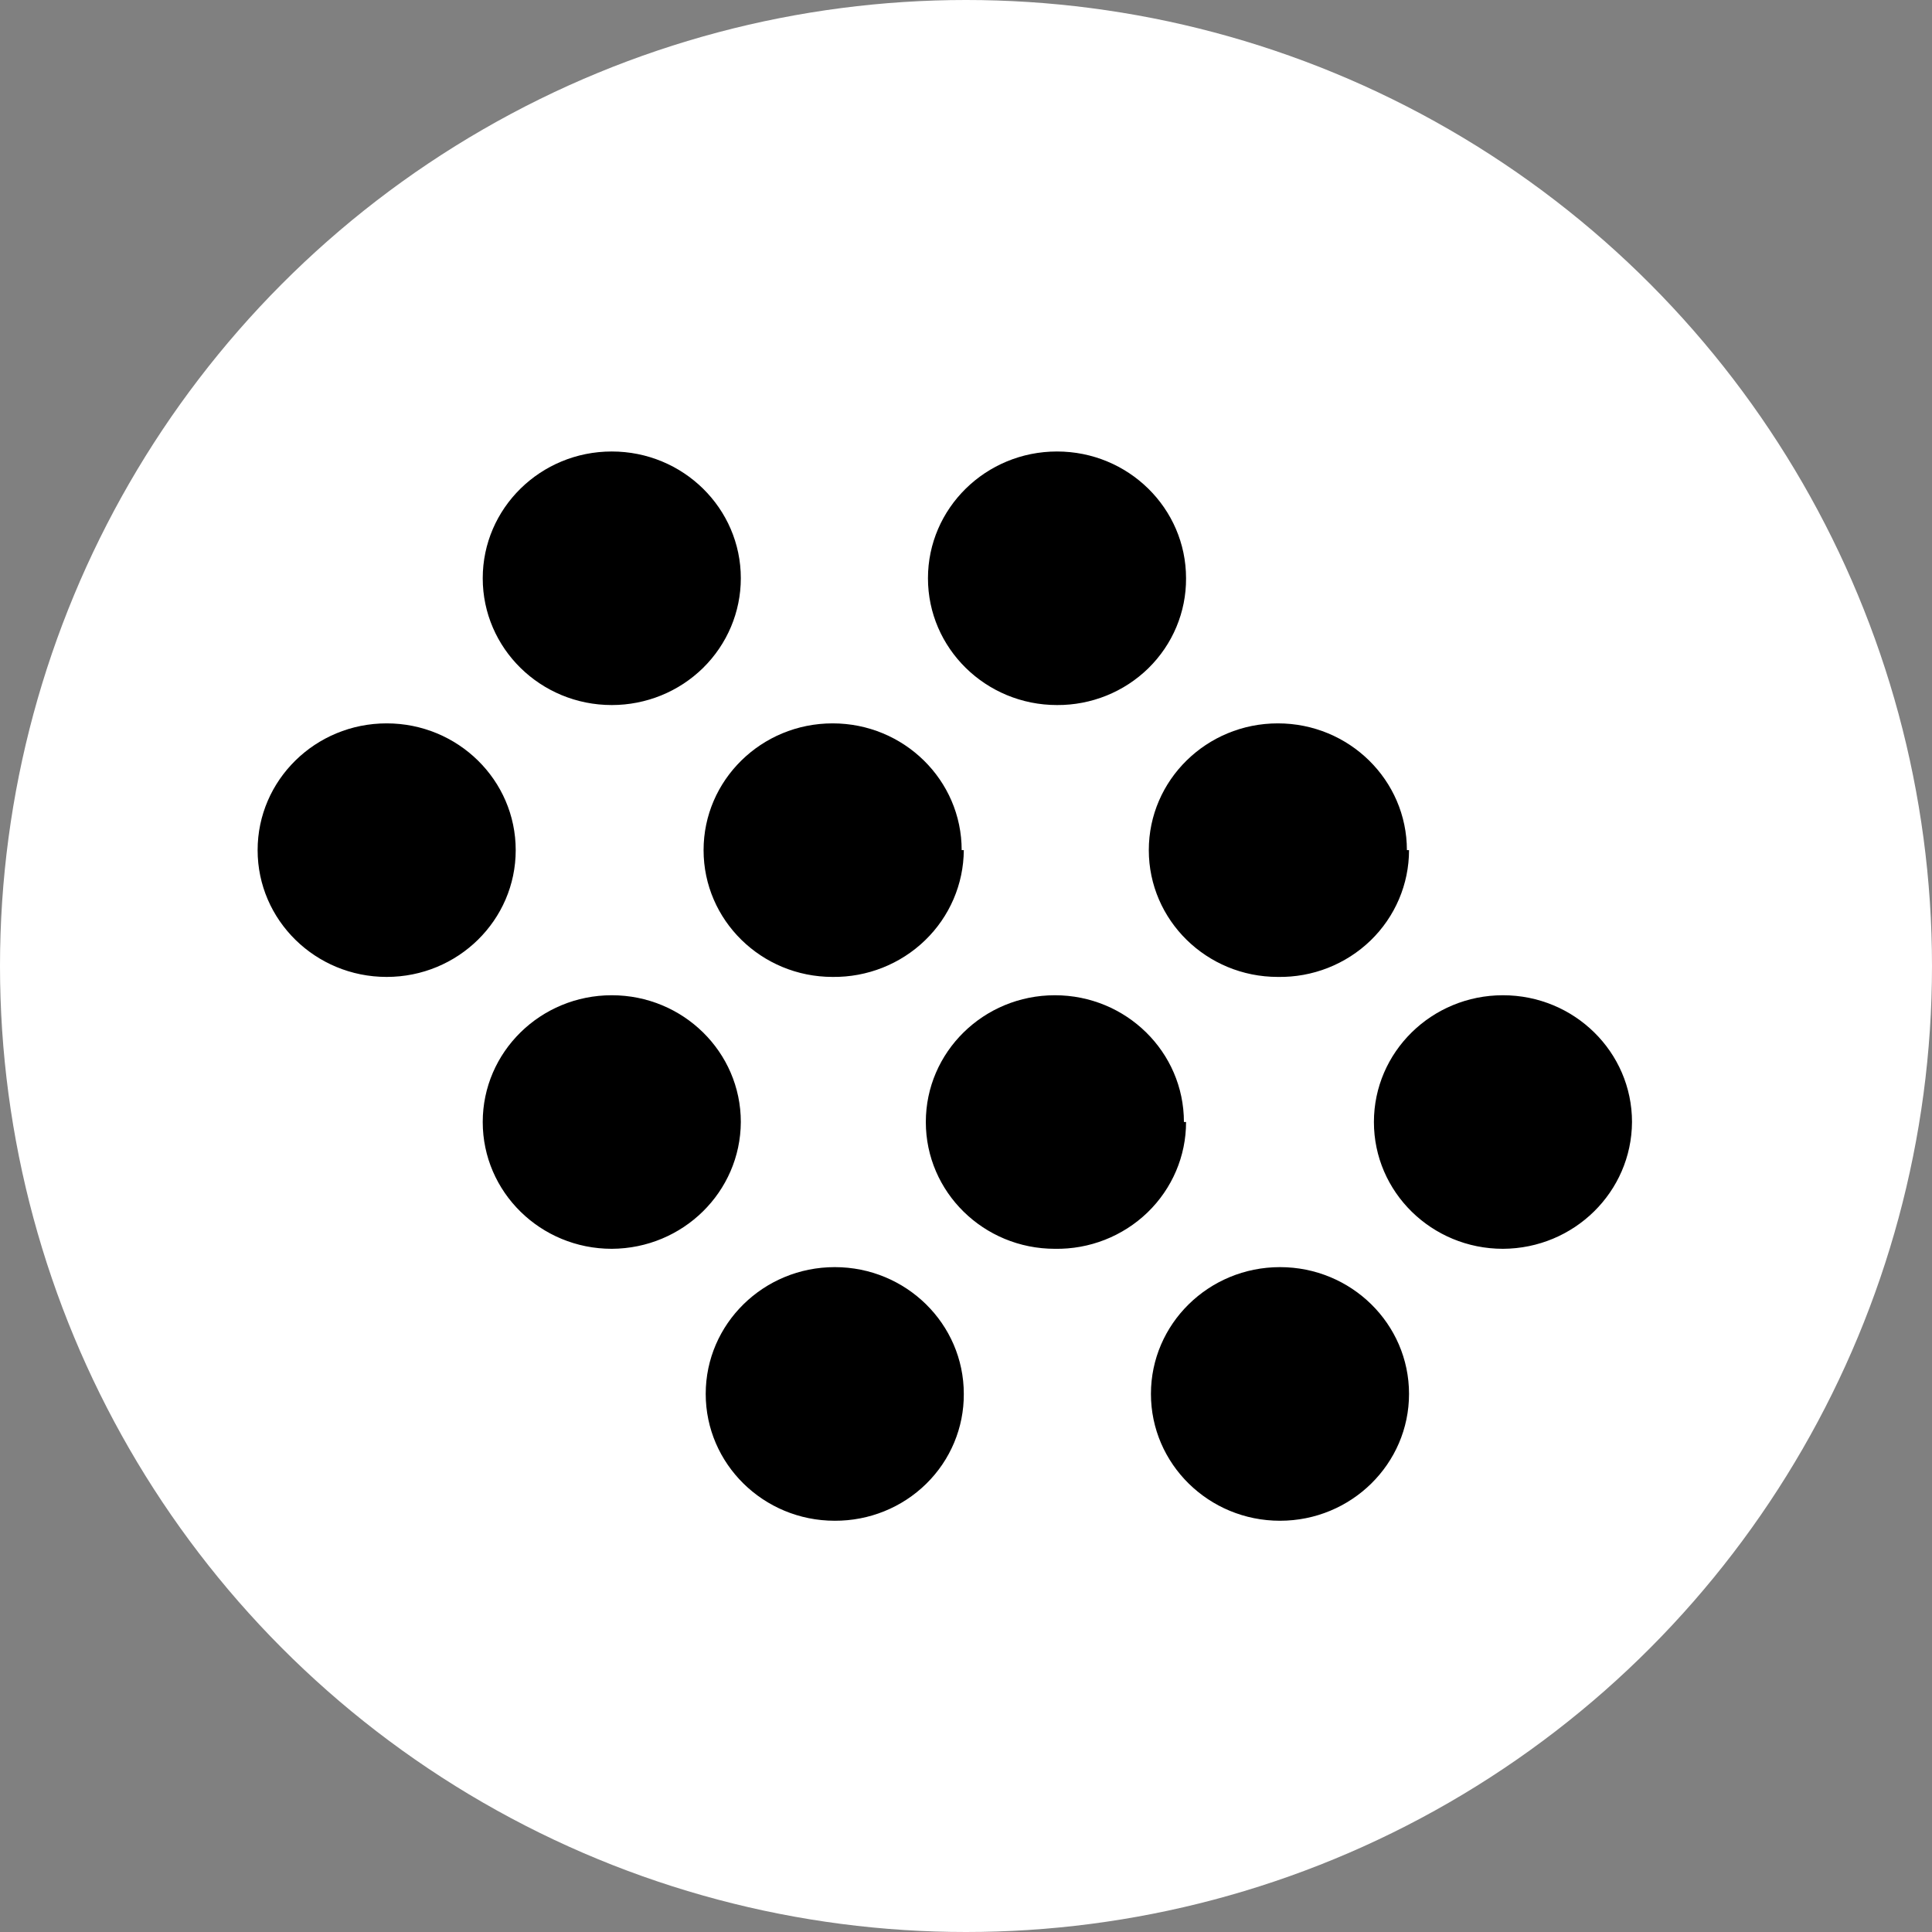 <?xml version="1.0" encoding="UTF-8"?>
<svg width="29px" height="29px" viewBox="0 0 29 29" version="1.1" xmlns="http://www.w3.org/2000/svg" xmlns:xlink="http://www.w3.org/1999/xlink">
    <rect x="0" y="0" width="29" height="29" fill="#808080" stroke="none"/>
    <!-- Generator: Sketch 52.6 (67491) - http://www.bohemiancoding.com/sketch -->
    <title>Group 20 Copy</title>
    <desc>Created with Sketch.</desc>
    <g id="Page-1" stroke="none" stroke-width="1" fill="none" fill-rule="evenodd">
        <g id="icons" transform="translate(-59, -472)">
            <g id="Group-20-Copy" transform="translate(59, 472)">
                <circle id="Oval-Copy-33" fill="#FFFFFF" transform="translate(14.5, 14.5) rotate(-360) translate(-14.5, -14.5) " cx="14.5" cy="14.5" r="14.5"></circle>
                <g id="Group-10-Copy-2" transform="translate(14.198, 14.802) rotate(-180) translate(-14.198, -14.802) translate(2.719, 6.344)" fill="#000000" fill-rule="nonzero">
                    <g id="24-env-pm10" transform="translate(0.717, 0)">
                        <path d="M12.43,0.433 C13.5,0.433 14.367,1.286 14.367,2.337 C14.367,3.388 13.5,4.24 12.43,4.24 C11.36,4.24 10.493,3.388 10.493,2.337 C10.49,1.831 10.693,1.345 11.057,0.988 C11.421,0.63 11.915,0.431 12.43,0.433 Z M17.219,10.499 C17.219,11.55 18.086,12.402 19.156,12.402 C20.226,12.402 21.093,11.55 21.093,10.499 C21.093,9.448 20.226,8.596 19.156,8.596 C18.086,8.596 17.219,9.448 17.219,10.499 Z M3.842,10.499 C3.842,11.55 4.709,12.402 5.779,12.402 C6.849,12.402 7.716,11.55 7.716,10.499 C7.716,9.448 6.849,8.596 5.779,8.596 C5.26,8.587 4.759,8.784 4.388,9.142 C4.018,9.5 3.81,9.989 3.81,10.499 L3.842,10.499 Z M7.189,6.418 C7.189,7.469 8.056,8.321 9.126,8.321 C10.196,8.321 11.063,7.469 11.063,6.418 C11.063,5.367 10.196,4.515 9.126,4.515 C8.607,4.506 8.106,4.703 7.735,5.061 C7.365,5.419 7.156,5.907 7.157,6.418 L7.189,6.418 Z M10.525,10.499 C10.525,11.55 11.392,12.402 12.462,12.402 C13.532,12.402 14.399,11.55 14.399,10.499 C14.399,9.448 13.532,8.596 12.462,8.596 C11.944,8.59 11.444,8.788 11.075,9.145 C10.705,9.502 10.496,9.99 10.493,10.499 L10.525,10.499 Z M0.463,6.418 C0.463,7.469 1.33,8.321 2.4,8.321 C3.47,8.321 4.337,7.469 4.337,6.418 C4.337,5.367 3.47,4.515 2.4,4.515 C1.332,4.52 0.469,5.369 0.463,6.418 Z M13.84,6.418 C13.84,7.469 14.707,8.321 15.777,8.321 C16.847,8.321 17.714,7.469 17.714,6.418 C17.714,5.367 16.847,4.515 15.777,4.515 C14.709,4.52 13.845,5.369 13.84,6.418 Z M7.157,14.58 C7.157,15.631 8.024,16.483 9.094,16.483 C10.163,16.483 11.031,15.631 11.031,14.58 C11.031,13.529 10.163,12.677 9.094,12.677 C8.579,12.674 8.085,12.874 7.721,13.231 C7.357,13.589 7.154,14.074 7.157,14.58 Z M13.84,14.58 C13.84,15.631 14.707,16.483 15.777,16.483 C16.847,16.483 17.714,15.631 17.714,14.58 C17.714,13.529 16.847,12.677 15.777,12.677 C15.263,12.677 14.77,12.877 14.407,13.234 C14.044,13.591 13.84,14.075 13.84,14.58 Z M3.81,2.337 C3.81,3.388 4.677,4.24 5.747,4.24 C6.817,4.24 7.684,3.388 7.684,2.337 C7.684,1.286 6.817,0.433 5.747,0.433 C4.677,0.433 3.81,1.286 3.81,2.337 Z" id="Shape"></path>
                    </g>
                </g>
            </g>
        </g>
    </g>
</svg>